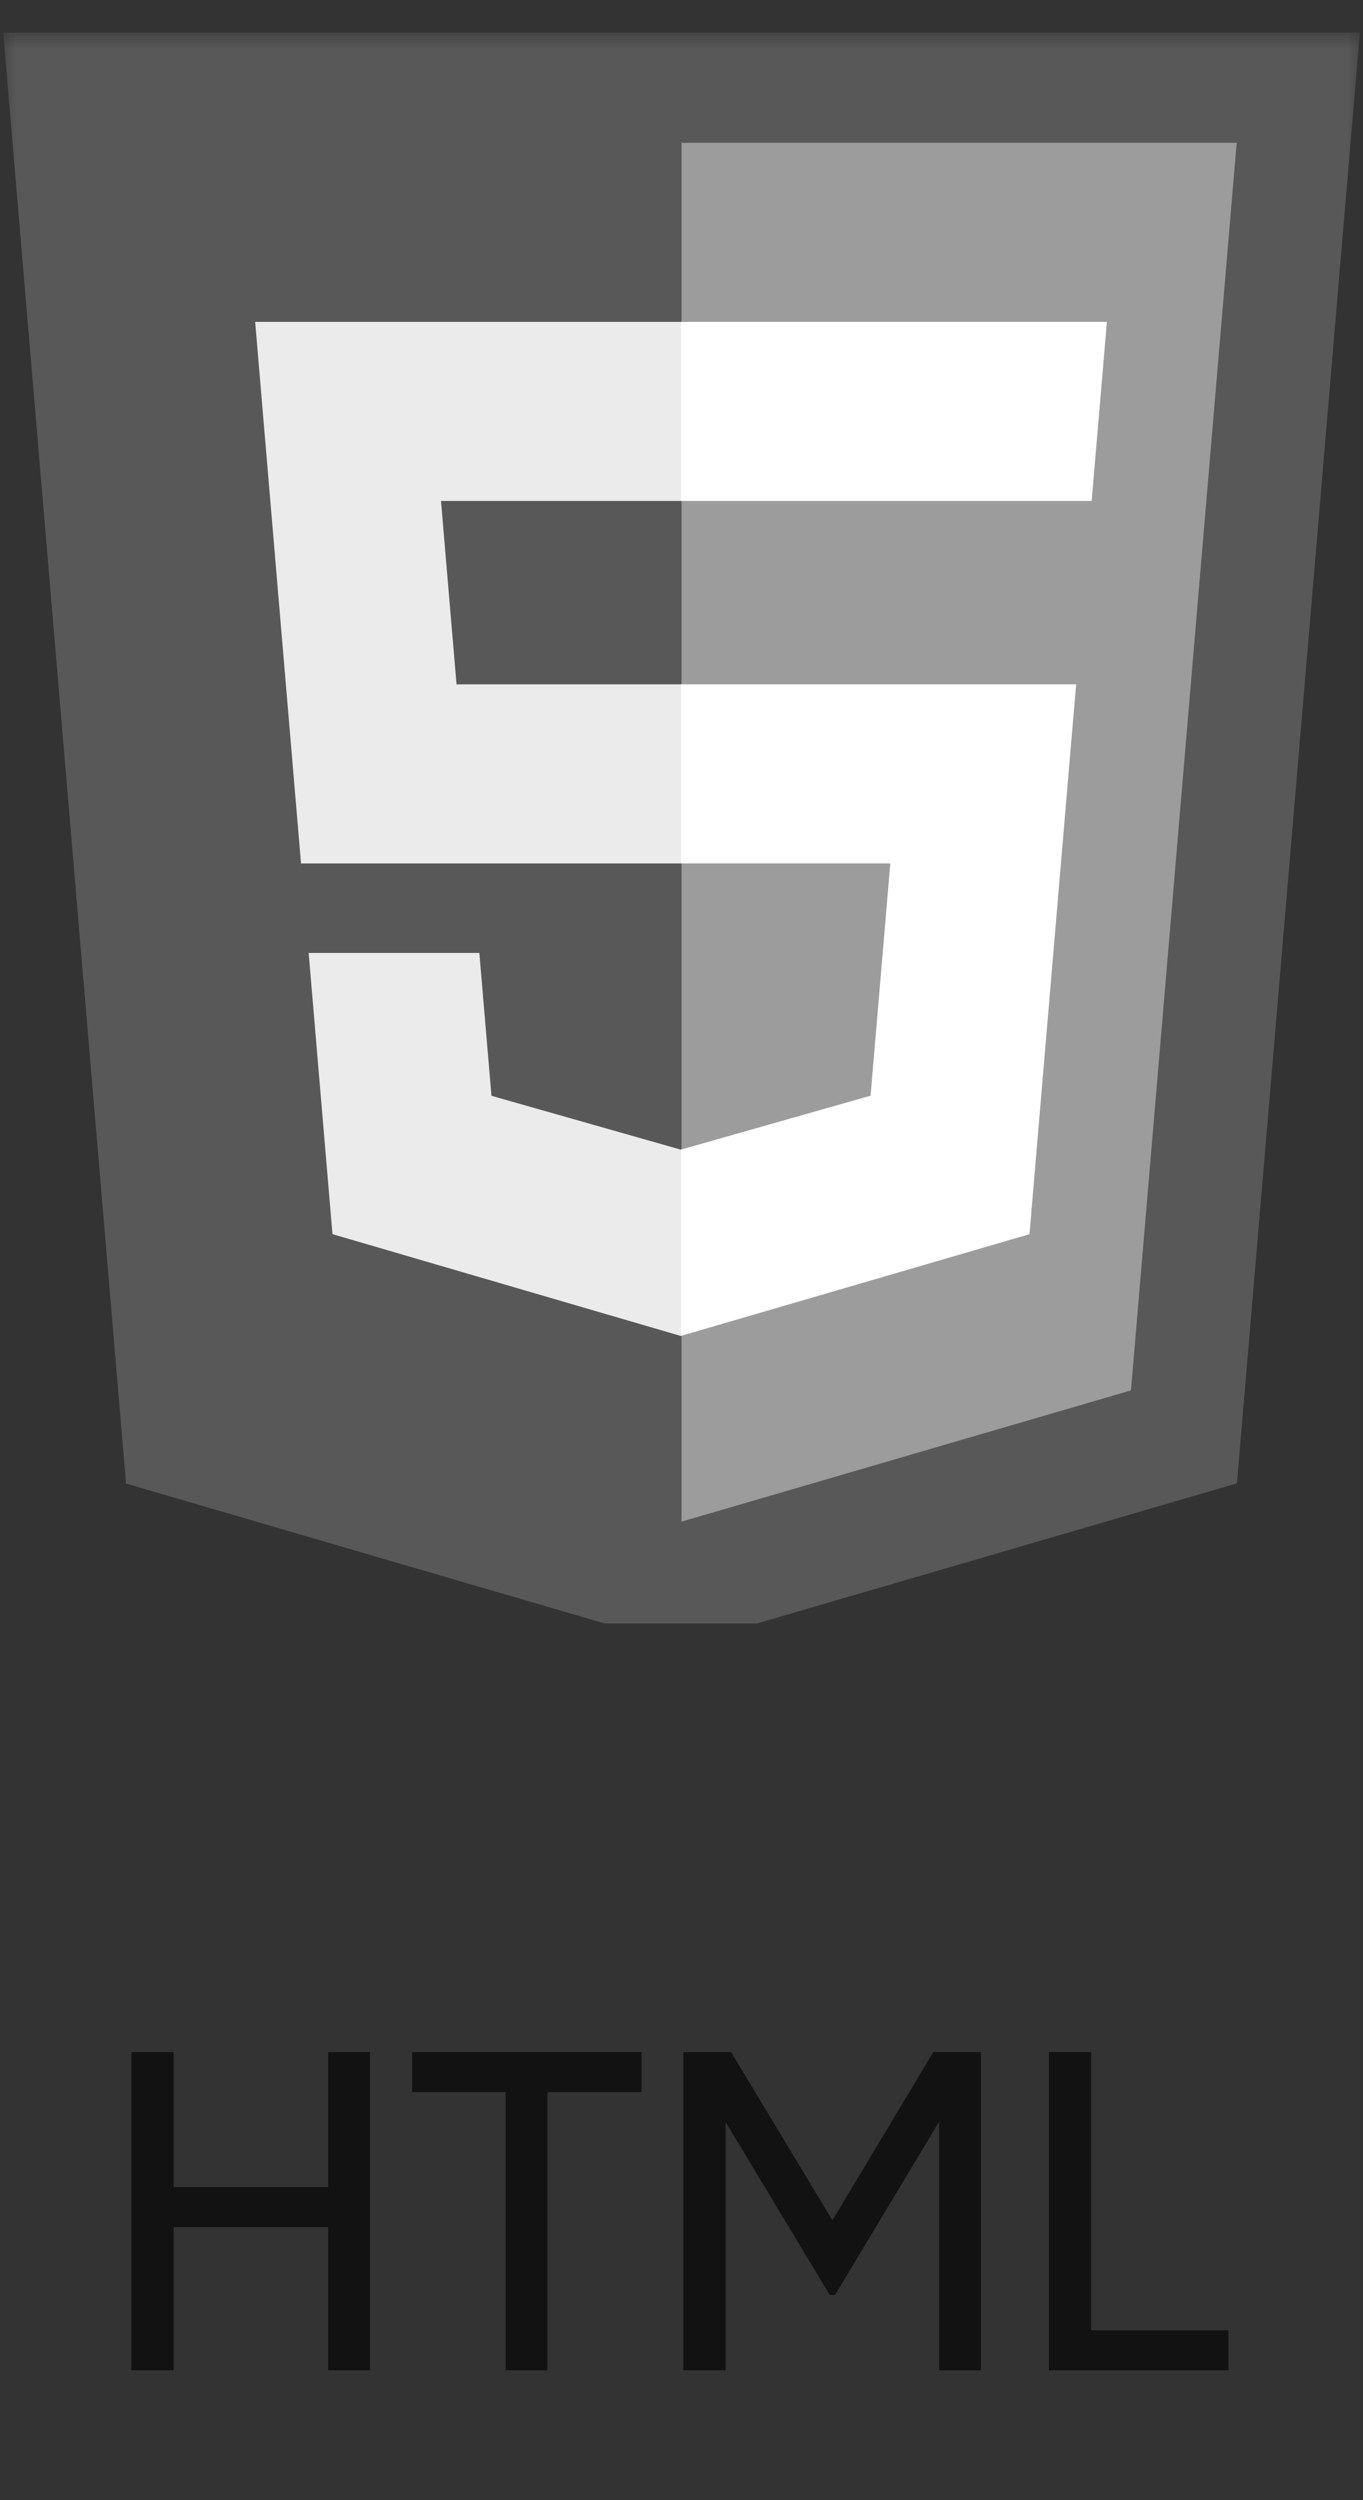 <svg width="42" height="77" viewBox="0 0 42 77" fill="none" xmlns="http://www.w3.org/2000/svg">
<rect x="0" y="0" width="42" height="77" fill="#333333" stroke="none"/>
<g clip-path="url(#clip0_1134_9110)">
<g clip-path="url(#clip1_1134_9110)">
<mask id="mask0_1134_9110" style="mask-type:luminance" maskUnits="userSpaceOnUse" x="0" y="1" width="42" height="50">
<path d="M42 1H0V51H42V1Z" fill="white"/>
</mask>
<g mask="url(#mask0_1134_9110)">
<path d="M41.928 0.72L38.115 45.684L20.976 50.685L3.884 45.69L0.075 0.72H41.928Z" fill="#585858"/>
<path d="M21.001 46.863L34.85 42.821L38.108 4.398H21.001V46.863Z" fill="#9C9C9C"/>
<path d="M13.589 15.428H21.001V9.913H7.863L7.988 11.393L9.276 26.592H21.001V21.076H14.068L13.589 15.428Z" fill="#EBEBEB"/>
<path d="M14.771 29.349H9.511L10.245 38.009L20.978 41.145L21.002 41.139V35.4L20.979 35.407L15.144 33.748L14.771 29.349Z" fill="#EBEBEB"/>
<path d="M20.983 26.592H27.434L26.826 33.745L20.982 35.405V41.143L31.724 38.01L31.802 37.078L33.034 22.558L33.162 21.076H20.983V26.592Z" fill="white"/>
<path d="M20.983 15.415V15.428H33.639L33.744 14.189L33.983 11.393L34.108 9.913H20.983V15.415Z" fill="white"/>
</g>
</g>
</g>
<path d="M10.112 67.358V63.2H11.4V73H10.112V68.59H5.352V73H4.05V63.2H5.352V67.358H10.112ZM12.699 63.2H19.769V64.432H16.871V73H15.583V64.432H12.699V63.2ZM28.758 63.2H30.228V73H28.94V65.342L25.734 70.676H25.566L22.36 65.356V73H21.058V63.2H22.528L25.65 68.38L28.758 63.2ZM33.625 63.2V71.768H37.853V73H32.323V63.2H33.625Z" fill="#121212"/>
<defs>
<clipPath id="clip0_1134_9110">
<rect width="42" height="50" fill="white"/>
</clipPath>
<clipPath id="clip1_1134_9110">
<rect width="42" height="50" fill="white" transform="translate(0 1)"/>
</clipPath>
</defs>
</svg>
